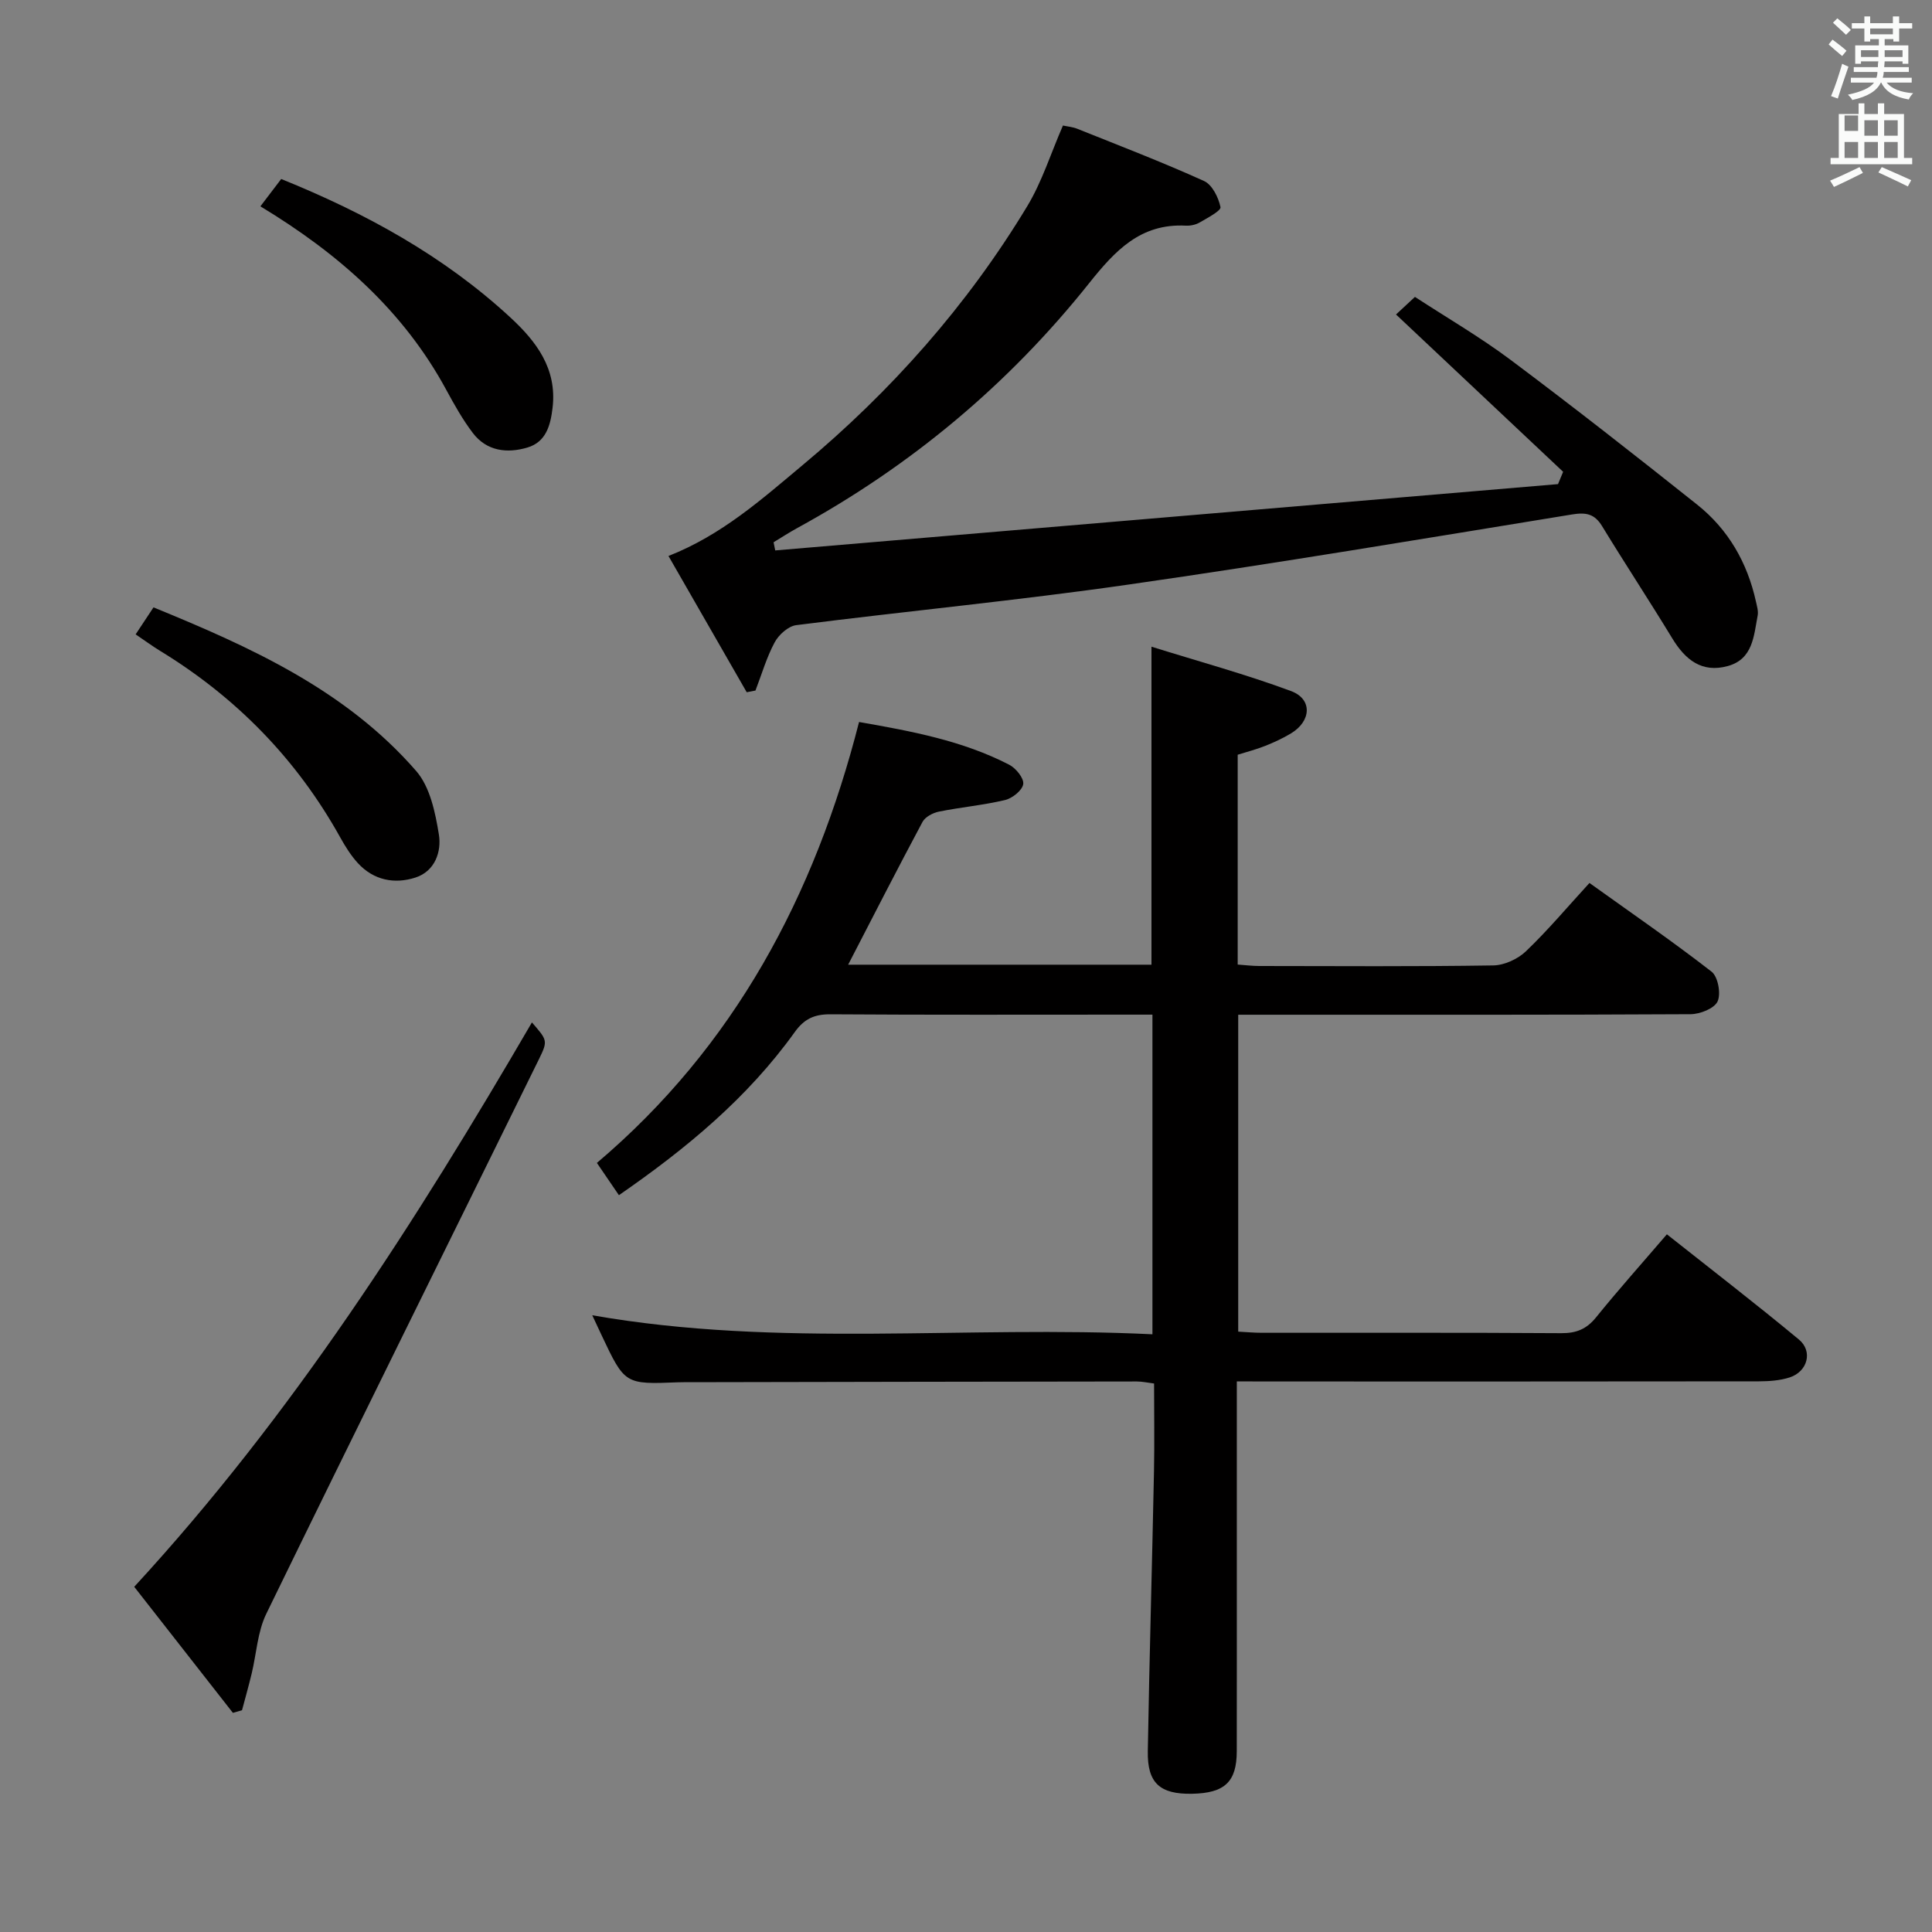 <svg enable-background="new 0 0 400 400" viewBox="0 0 400 400" xmlns="http://www.w3.org/2000/svg"><rect x="0" y="0" width="400" height="400" fill="#808080" stroke="none"/><path d="m378.6 9.2.8-1c.9.7 1.9 1.4 2.9 2.3l-.9 1.1c-1.1-.9-2-1.7-2.8-2.4zm.5 10.7c.9-2.1 1.6-4.3 2.3-6.7.4.2.8.4 1.3.6-.7 2.1-1.5 4.3-2.2 6.6zm.4-15.2.9-.9c1 .8 2 1.6 2.8 2.4l-1 1c-1-.9-1.9-1.8-2.7-2.5zm12.5-1.3h1.2v1.4h2.7v1.1h-2.7v2.7h-1.2v-.5h-1.8v1.3h4.9v3.8h-1.2v-.5h-3.7c0 .4-.1.9-.1 1.2h5.1v1h-5.2c0 .5-.1.9-.2 1.2h6v1h-5.2c1.1 1.3 2.9 2 5.5 2.2-.4.4-.7.8-.9 1.3-2.9-.5-4.8-1.6-5.7-3.5h-.1c-.8 1.7-2.7 2.9-5.9 3.6-.2-.4-.6-.8-.9-1.1 2.8-.6 4.6-1.4 5.4-2.5h-4.8v-1h5.3c.1-.3.2-.7.2-1.2h-4.9v-1h5c0-.4 0-.8.1-1.2h-3.6v.5h-1.2v-3.8h4.9v-1.3h-1.8v.5h-1.2v-2.7h-2.6v-1.1h2.6v-1.4h1.2v1.4h4.7v-1.4zm-6.7 8.4h3.6c0-.4 0-.9 0-1.4h-3.6zm1.9-4.7h4.7v-1.2h-4.7zm6.7 3.3h-3.7v1.4h3.7z" fill="#fafbfa"/><path d="m384.7 21.4h1.3v2.2h2.8v-2.2h1.3v2.2h4.1v9.1h1.7v1.3h-16.9v-1.3h1.7v-9.1h4.1v-2.2zm.3 13.2.7 1.2c-1.8.9-3.8 1.9-6 2.9-.2-.4-.5-.8-.8-1.3 2.4-1 4.4-2 6.1-2.8zm-3.1-7.5h2.8v-3.2h-2.8v4.2zm0 5.6h2.8v-3.3h-2.8zm4.1-4.6h2.8v-3.2h-2.8zm0 4.6h2.8v-3.3h-2.8zm3.6 1.9c2.1.9 4.1 1.8 6.1 2.7l-.7 1.3c-2.2-1.1-4.2-2-6.1-2.9zm3.3-9.7h-2.8v3.2h2.8zm-2.8 7.8h2.8v-3.3h-2.8z" fill="#fafbfa"/><g fill="#010000"><path d="m256.07 286v38.57c0 12.66.01 25.33-.01 37.99-.01 6.36-2.49 8.69-9.26 8.82-6.65.12-9.28-2.2-9.16-8.83.33-19.3.89-38.6 1.28-57.9.12-5.97.02-11.95.02-18.21-1.37-.17-2.47-.42-3.57-.42-30.82.03-61.65.09-92.47.15-.83 0-1.67-.01-2.5.02-11.04.44-11.04.44-15.89-9.84-.56-1.18-1.11-2.36-1.89-4.04 38.72 6.81 77.25 2.05 115.98 3.94 0-22.26 0-43.83 0-66.18-1.69 0-3.44 0-5.19 0-20.49 0-40.99.07-61.48-.07-3.33-.02-5.43.94-7.4 3.7-9.73 13.57-22.36 24.05-36.39 33.75-1.5-2.2-2.86-4.19-4.56-6.68 28.44-24.09 45.08-55.26 54.28-91.29 10.83 1.9 21.39 3.85 31.07 8.84 1.39.71 3.09 2.8 2.92 4.01-.18 1.29-2.25 2.95-3.77 3.31-4.5 1.07-9.16 1.48-13.7 2.4-1.24.25-2.82 1.09-3.38 2.12-5.22 9.76-10.25 19.61-15.4 29.57h62.8c0-21.59 0-42.97 0-65.84 9.85 3.08 19.53 5.71 28.9 9.19 4.47 1.66 4.2 6.22-.01 8.76-1.69 1.02-3.52 1.86-5.35 2.59s-3.75 1.22-5.69 1.83v43.44c1.57.11 3.01.3 4.44.3 16.16.02 32.33.13 48.48-.12 2.3-.04 5.08-1.32 6.76-2.93 4.54-4.34 8.6-9.18 13.15-14.14 8.69 6.23 17.17 12.06 25.28 18.36 1.33 1.03 1.98 4.56 1.25 6.16-.68 1.47-3.64 2.64-5.6 2.65-29.32.16-58.65.11-87.98.11-1.79 0-3.58 0-5.67 0v65.61c1.68.09 3.29.24 4.9.24 20.66.02 41.32-.06 61.98.08 3.13.02 5.25-.85 7.22-3.29 4.59-5.68 9.47-11.14 14.65-17.18 9.24 7.32 18.42 14.39 27.33 21.78 2.95 2.44 1.8 6.65-1.91 7.85-2 .65-4.23.8-6.36.81-33.99.05-67.98.03-101.97.03-1.8-.02-3.62-.02-6.13-.02z"/><path d="m323.63 97.68c-11.44-10.76-22.87-21.53-34.6-32.57 1-.93 2.2-2.04 3.92-3.64 6.62 4.32 13.5 8.32 19.82 13.05 13.04 9.76 25.86 19.81 38.6 29.95 6.45 5.13 10.4 12.01 12.18 20.08.21.96.53 2 .35 2.92-.8 4.2-.97 9-6.19 10.43-5.35 1.47-8.78-1.29-11.47-5.71-4.75-7.81-9.78-15.45-14.54-23.25-1.56-2.56-3.32-2.9-6.21-2.43-30.62 4.99-61.22 10.13-91.93 14.53-22.83 3.28-45.82 5.48-68.71 8.39-1.65.21-3.63 1.99-4.47 3.57-1.68 3.13-2.68 6.63-3.97 9.97-.6.12-1.2.23-1.81.35-5.39-9.38-10.77-18.75-16.2-28.21 11.03-4.33 19.31-11.75 27.71-18.76 18.39-15.34 34.16-33.12 46.57-53.66 3.05-5.05 4.85-10.86 7.39-16.7.87.19 2 .28 2.99.68 8.78 3.52 17.62 6.91 26.23 10.81 1.68.76 2.99 3.41 3.4 5.4.15.75-2.69 2.23-4.29 3.17-.82.48-1.93.72-2.89.67-9.38-.49-14.64 5.17-20.03 11.93-16.67 20.92-36.89 37.81-60.41 50.67-1.67.91-3.27 1.96-4.91 2.95.11.56.23 1.13.34 1.69 54.02-4.58 108.05-9.16 162.07-13.73.37-.86.72-1.71 1.06-2.55z"/><path d="m48.22 354.63c-6.71-8.57-13.42-17.14-20.43-26.1 32.7-35.5 58.32-75.61 82.34-116.85 3.16 3.66 3.35 3.75 1.49 7.54-18.83 38.3-37.8 76.54-56.49 114.9-1.82 3.74-2.03 8.26-3.03 12.4-.61 2.53-1.32 5.04-1.99 7.56-.62.18-1.25.37-1.89.55z"/><path d="m28.08 131.34c1.27-1.92 2.36-3.56 3.7-5.59 20.18 8.25 39.82 17.13 54.39 33.88 2.86 3.29 3.95 8.56 4.69 13.11.59 3.56-.79 7.64-4.85 8.95-4.34 1.4-8.64.56-11.9-2.97-1.44-1.57-2.61-3.44-3.65-5.31-9.01-16.21-21.52-29.01-37.32-38.66-1.55-.95-3.02-2.03-5.06-3.41z"/><path d="m53.91 42.72c1.58-2.07 2.87-3.78 4.31-5.66 17.44 7.05 33.64 15.91 47.46 28.68 5.36 4.95 9.66 10.58 8.73 18.64-.43 3.7-1.36 7.13-5.22 8.28-4.19 1.24-8.41.77-11.29-3.01-2.1-2.76-3.82-5.83-5.48-8.89-8.89-16.44-22.35-28.27-38.51-38.04z"/></g></svg>
